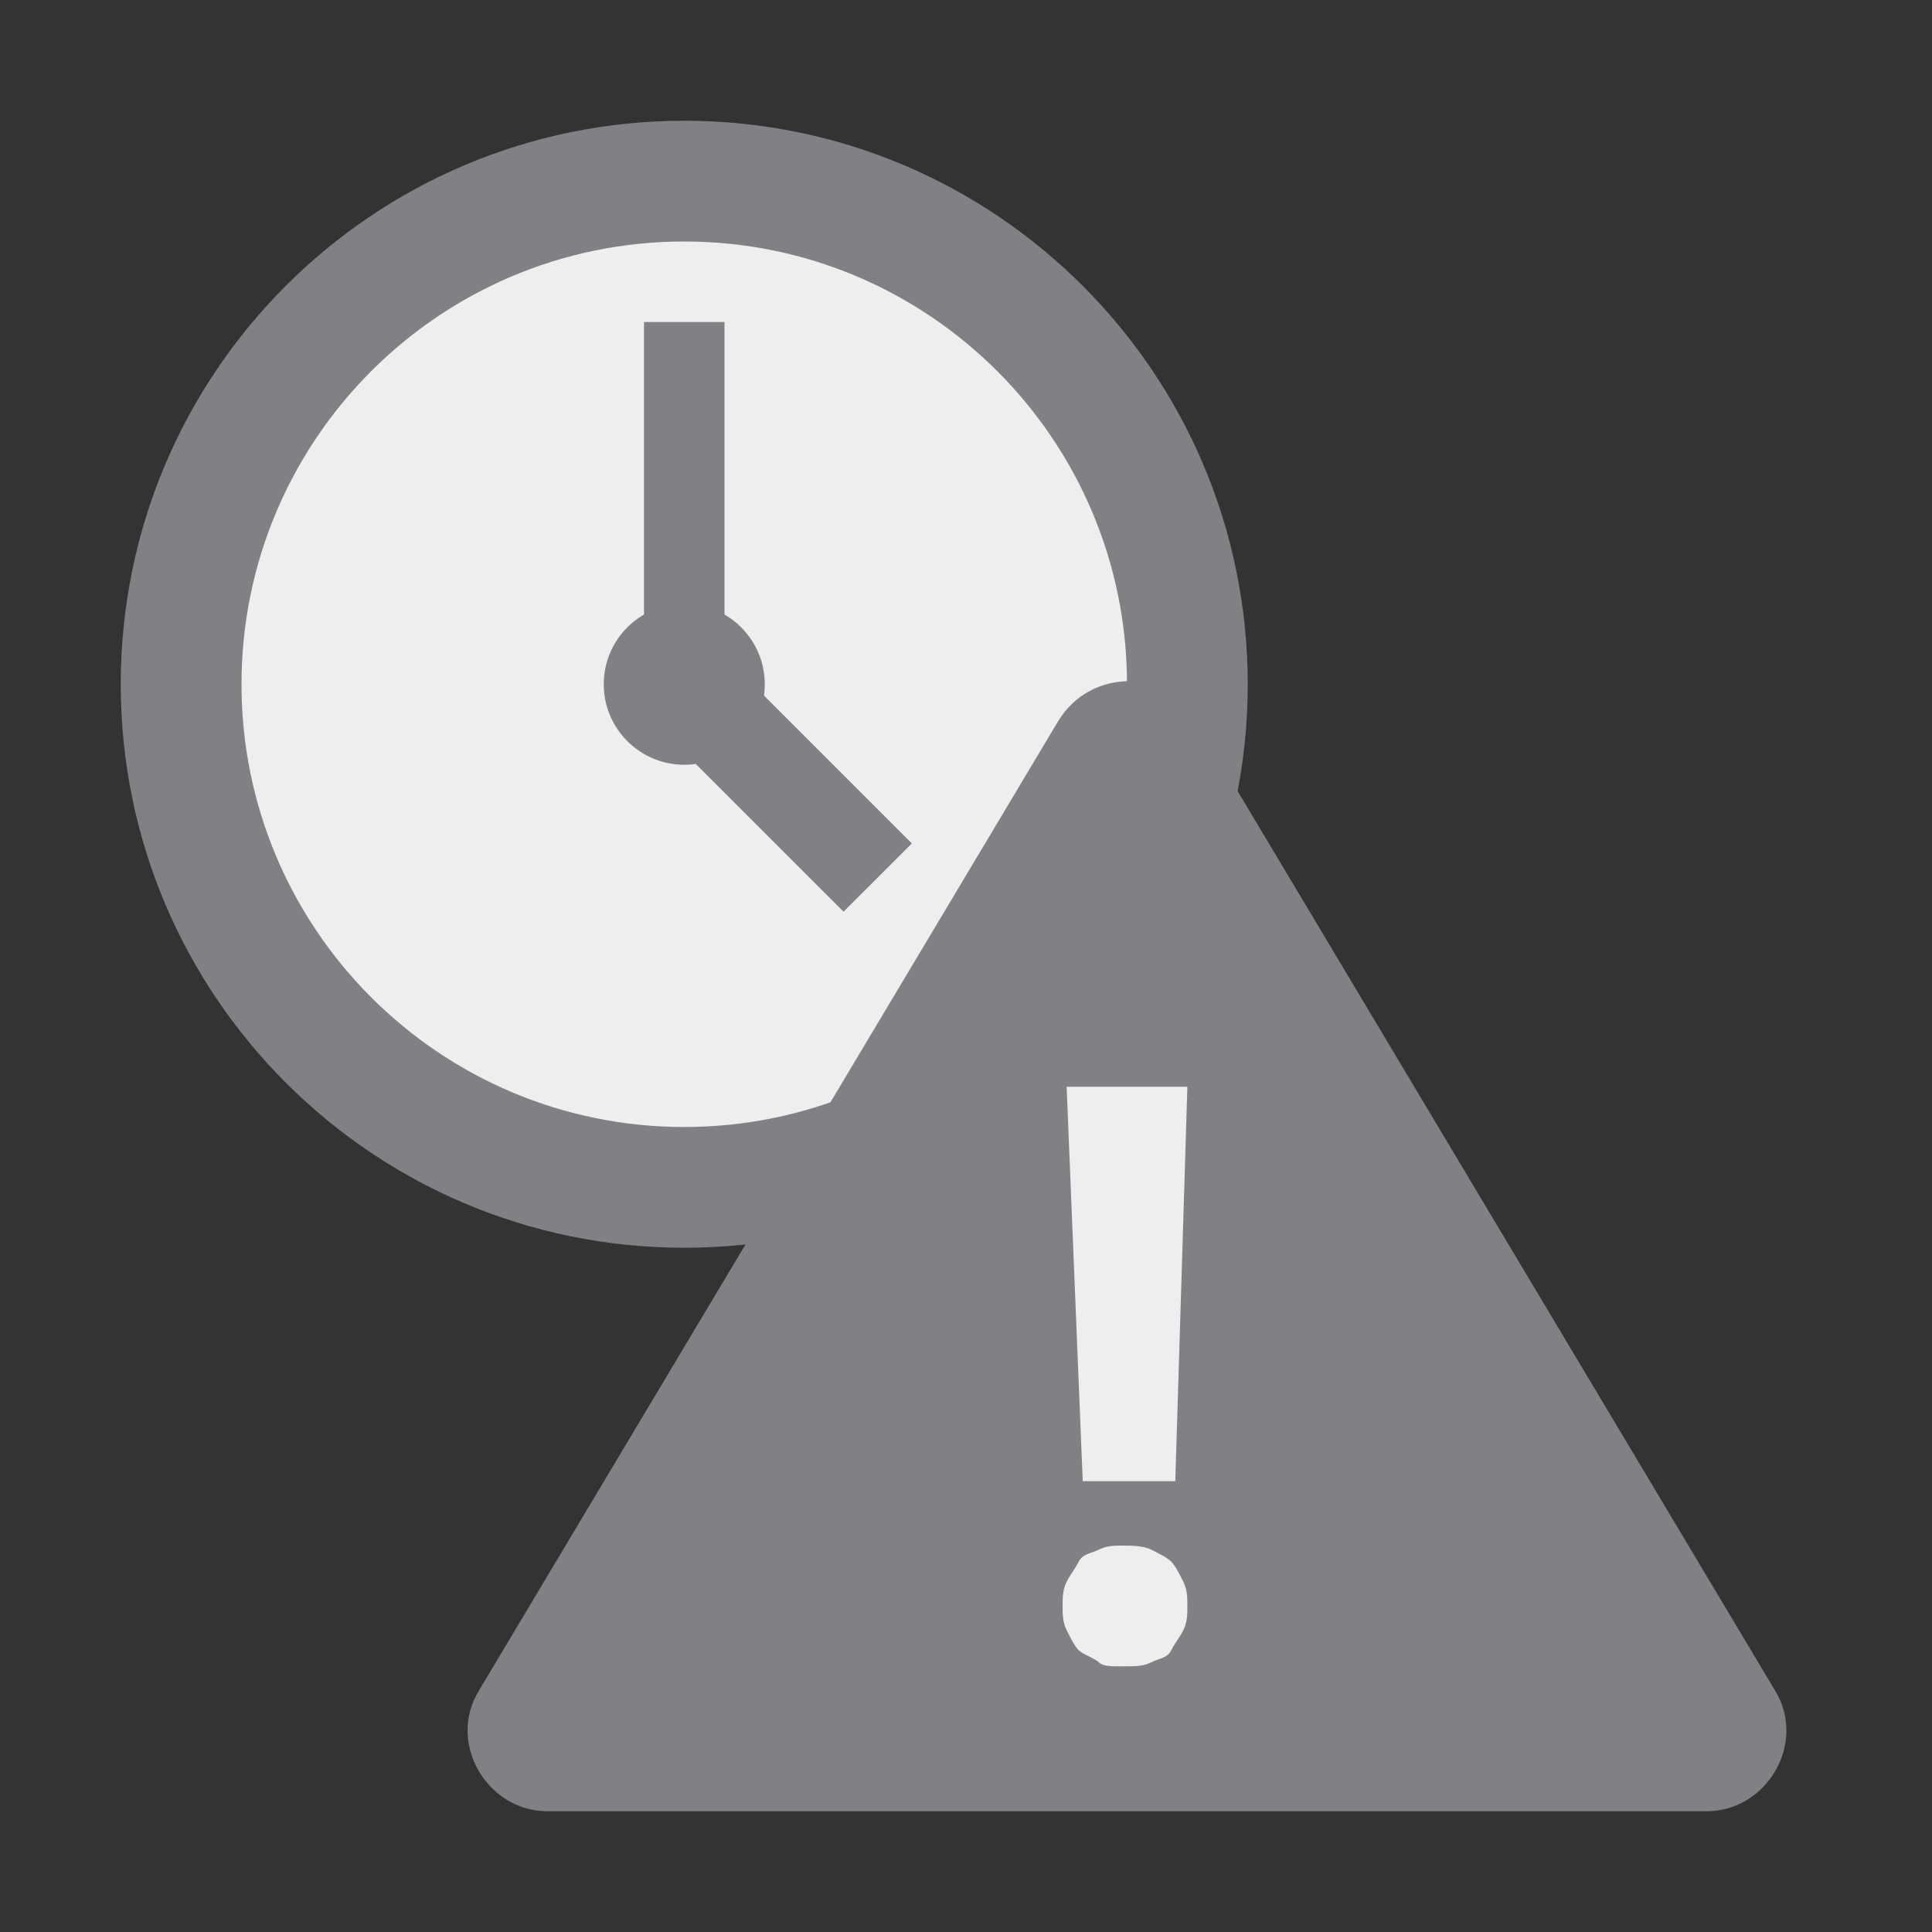 <svg width="36" height="36" viewBox="0 0 36 36" fill="none" xmlns="http://www.w3.org/2000/svg">
<rect x="0" y="0" width="36" height="36" fill="#333333" stroke="none"/>
<path d="M12.75 23.25C18.549 23.25 23.25 18.549 23.25 12.75C23.25 6.951 18.549 2.25 12.75 2.25C6.951 2.25 2.25 6.951 2.25 12.75C2.25 18.549 6.951 23.25 12.75 23.25Z" fill="#808184"/>
<path d="M12.75 21C17.306 21 21 17.306 21 12.75C21 8.194 17.306 4.5 12.75 4.5C8.194 4.5 4.5 8.194 4.5 12.75C4.5 17.306 8.194 21 12.75 21Z" fill="#EEEEEE"/>
<path d="M12 6H13.5V12.75H12V6Z" fill="#808184"/>
<path d="M16.991 15.716L15.718 16.988L12.112 13.383L13.385 12.11L16.991 15.716Z" fill="#808184"/>
<path d="M12.75 14.25C13.578 14.25 14.25 13.578 14.25 12.75C14.25 11.922 13.578 11.25 12.75 11.25C11.922 11.25 11.25 11.922 11.25 12.75C11.25 13.578 11.922 14.25 12.75 14.25Z" fill="#808184"/>
<path d="M12.75 13.5C13.164 13.5 13.5 13.164 13.5 12.75C13.5 12.336 13.164 12 12.75 12C12.336 12 12 12.336 12 12.75C12 13.164 12.336 13.5 12.75 13.5Z" fill="#808184"/>
<path d="M8.925 31.5L19.725 13.425C20.325 12.45 21.75 12.45 22.275 13.425L33.075 31.5C33.675 32.475 32.925 33.75 31.8 33.75H10.2C9.075 33.75 8.325 32.475 8.925 31.5Z" fill="#808184"/>
<path d="M19.8 29.925C19.8 29.775 19.8 29.625 19.875 29.475C19.95 29.325 20.025 29.25 20.1 29.1C20.175 28.95 20.325 28.95 20.475 28.875C20.625 28.8 20.775 28.8 20.925 28.8C21.075 28.8 21.3 28.8 21.45 28.875C21.6 28.95 21.75 29.025 21.825 29.1C21.9 29.175 21.975 29.325 22.05 29.475C22.125 29.625 22.125 29.775 22.125 29.925C22.125 30.075 22.125 30.225 22.05 30.375C21.975 30.525 21.9 30.6 21.825 30.75C21.75 30.9 21.6 30.9 21.45 30.975C21.3 31.05 21.15 31.05 20.925 31.05C20.7 31.05 20.55 31.05 20.475 30.975C20.4 30.9 20.175 30.825 20.1 30.75C20.025 30.675 19.95 30.525 19.875 30.375C19.8 30.225 19.8 30.075 19.8 29.925ZM21.9 27.6H20.175L19.875 20.25H22.125L21.9 27.6Z" fill="#EEEEEE"/>
</svg>
